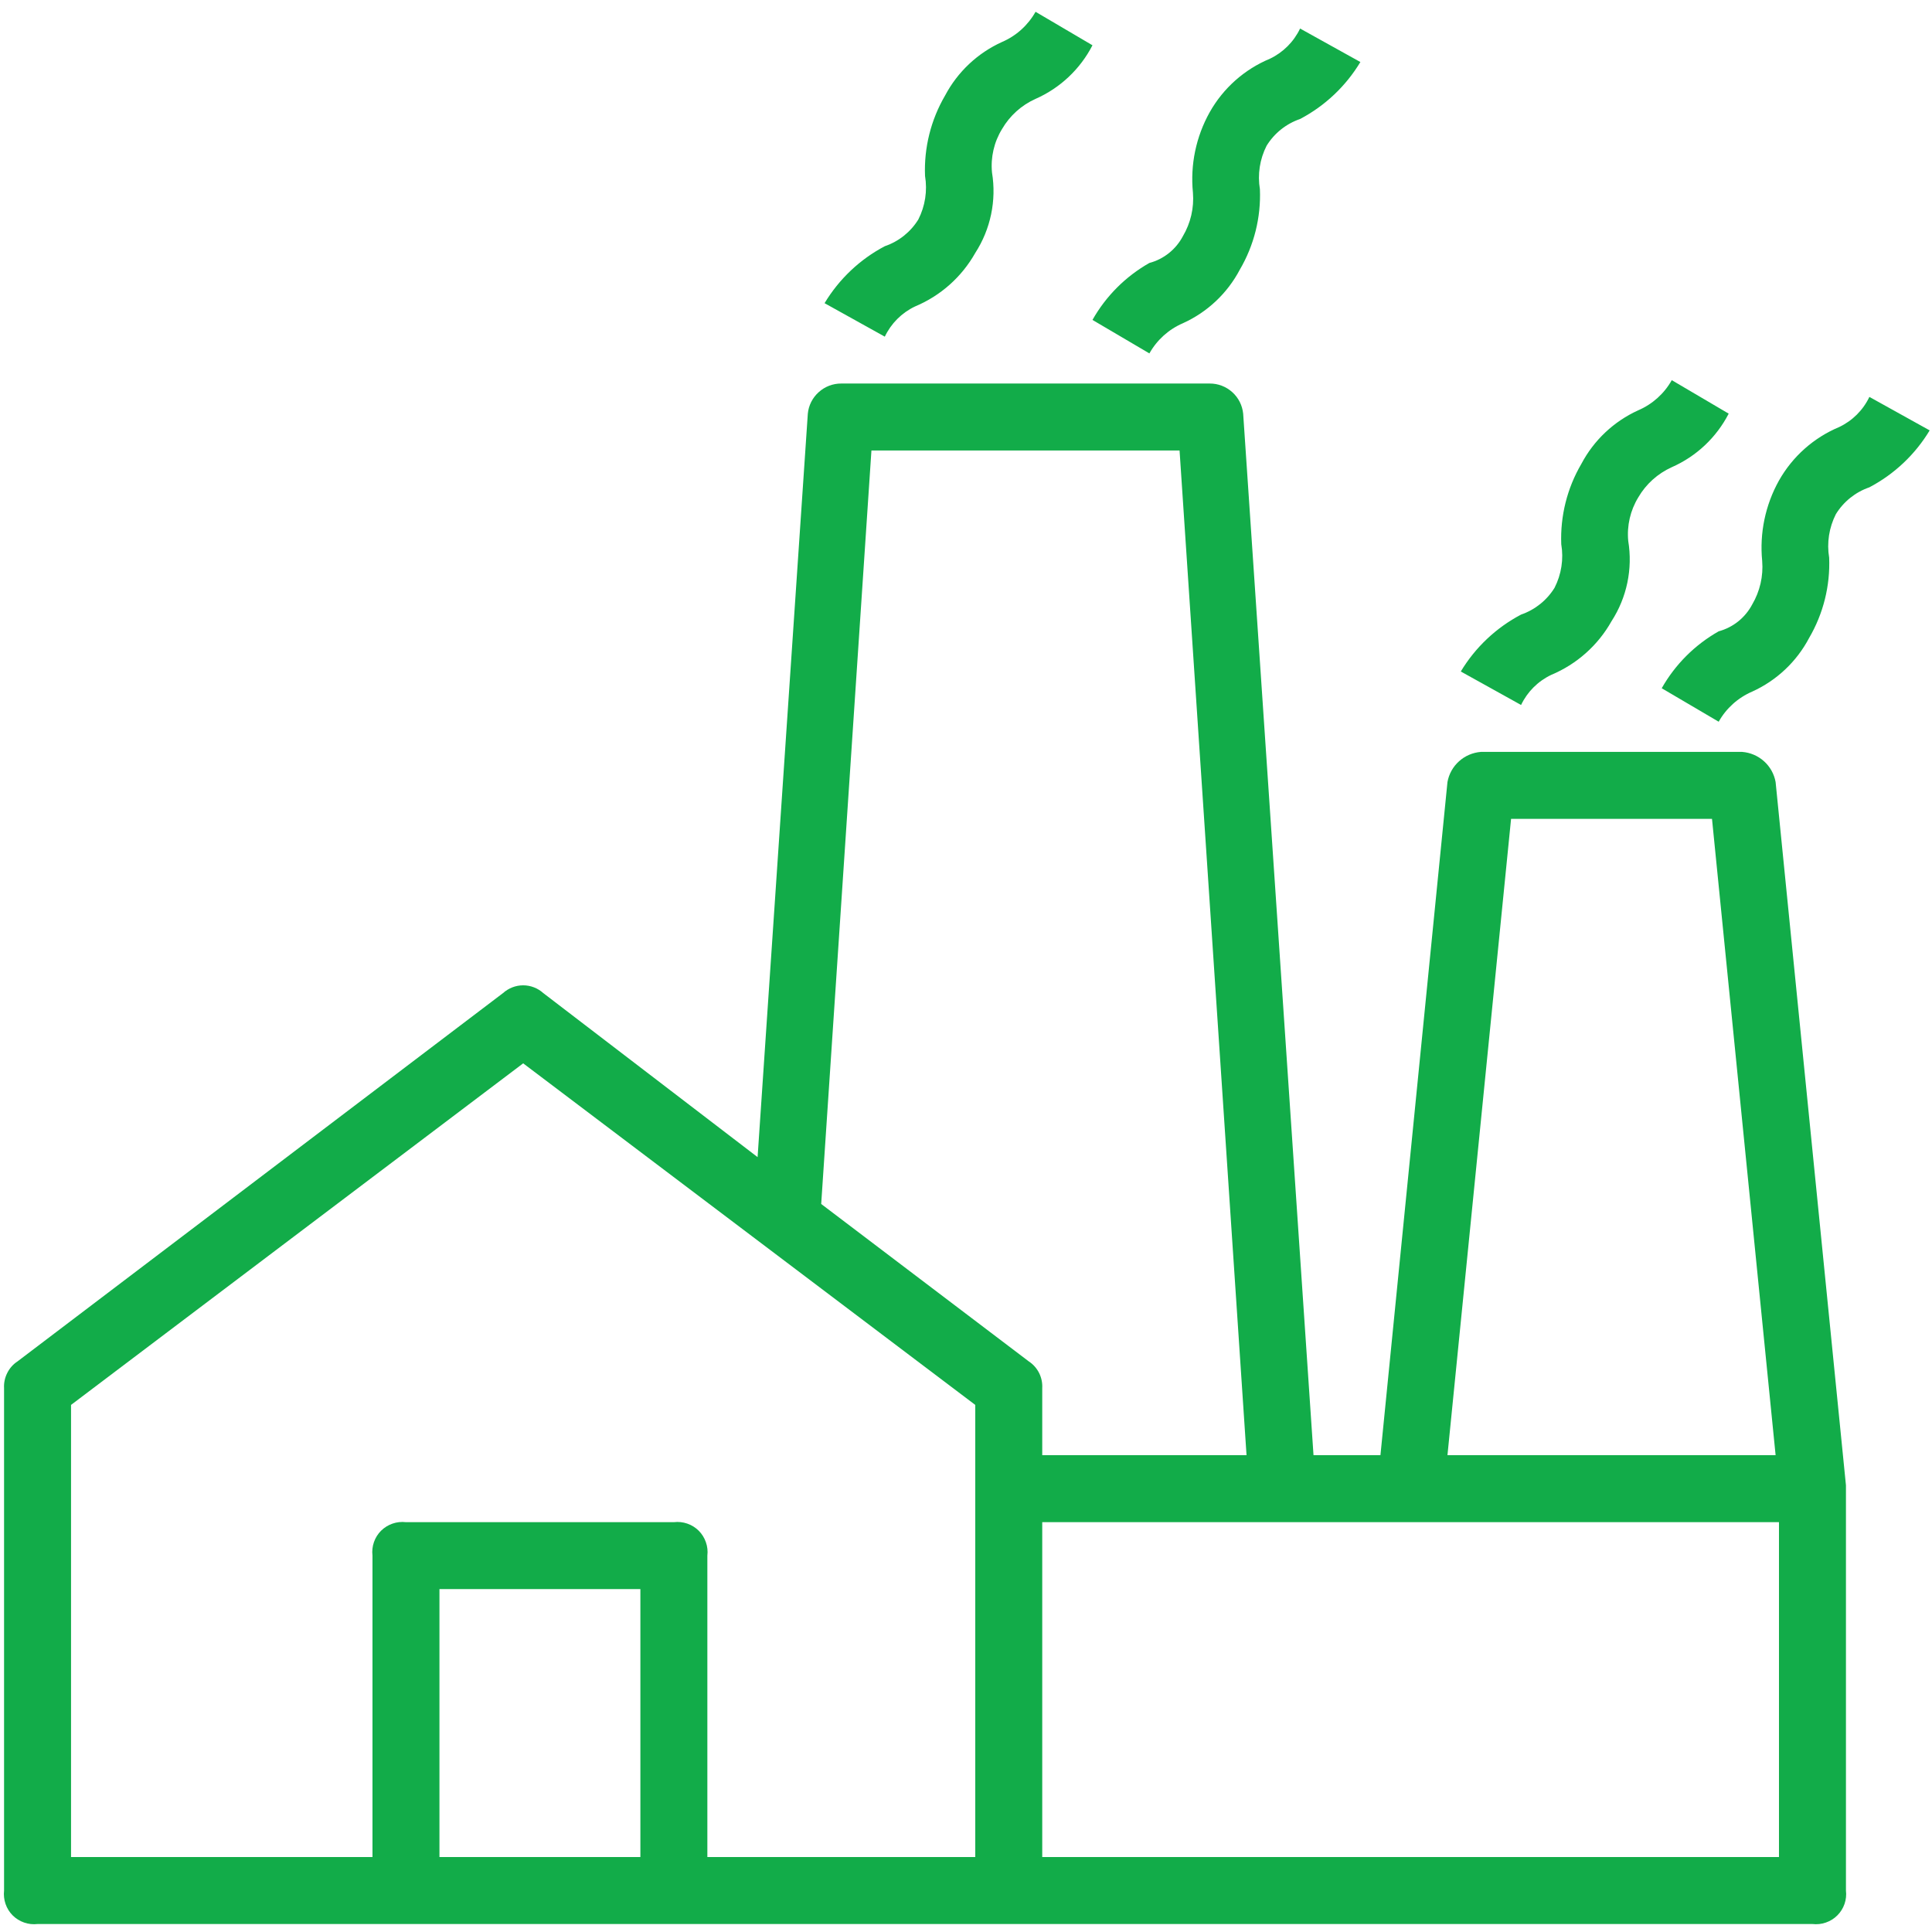 <svg width="39" height="39" viewBox="0 0 39 39" fill="none" xmlns="http://www.w3.org/2000/svg">
<path d="M37.263 29.983L35.843 15.787C35.814 15.625 35.732 15.477 35.609 15.367C35.487 15.257 35.332 15.191 35.167 15.178H29.895C29.73 15.191 29.575 15.257 29.453 15.367C29.33 15.477 29.248 15.625 29.219 15.787L27.866 29.375H26.515L25.095 8.35C25.078 8.183 25 8.028 24.875 7.916C24.75 7.803 24.587 7.741 24.419 7.742H16.983C16.814 7.741 16.652 7.803 16.527 7.916C16.402 8.028 16.323 8.183 16.307 8.35L15.293 23.358L10.966 20.046C10.855 19.946 10.71 19.89 10.561 19.89C10.411 19.89 10.267 19.946 10.155 20.046L0.353 27.482C0.264 27.54 0.193 27.621 0.146 27.716C0.098 27.811 0.076 27.916 0.082 28.022V38.163C0.072 38.254 0.082 38.347 0.112 38.434C0.142 38.521 0.191 38.6 0.256 38.665C0.321 38.73 0.4 38.779 0.487 38.809C0.574 38.84 0.667 38.849 0.758 38.839H36.587C36.678 38.849 36.771 38.84 36.858 38.809C36.945 38.779 37.024 38.73 37.089 38.665C37.154 38.6 37.204 38.521 37.234 38.434C37.264 38.347 37.274 38.254 37.263 38.163V30.05V29.983ZM30.503 16.53H34.559L35.843 29.375H29.219L30.503 16.53ZM17.591 9.094H23.811L25.163 29.375H21.039V28.022C21.045 27.916 21.023 27.811 20.976 27.716C20.928 27.621 20.857 27.54 20.768 27.482L16.577 24.304L17.591 9.094ZM1.434 28.36L10.561 21.465L19.687 28.36V37.487H14.279V31.402C14.29 31.311 14.28 31.218 14.249 31.131C14.219 31.044 14.17 30.965 14.105 30.9C14.04 30.835 13.961 30.786 13.874 30.756C13.787 30.726 13.694 30.716 13.603 30.727H8.195C8.103 30.716 8.01 30.726 7.924 30.756C7.837 30.786 7.758 30.835 7.692 30.9C7.627 30.965 7.578 31.044 7.548 31.131C7.518 31.218 7.508 31.311 7.519 31.402V37.487H1.434V28.36ZM8.871 37.487V32.078H12.927V37.487H8.871ZM35.911 37.487H21.039V30.727H35.911V37.487ZM20.904 1.996C21.399 1.778 21.805 1.396 22.053 0.914L20.904 0.238C20.751 0.51 20.514 0.724 20.228 0.847C19.735 1.07 19.331 1.45 19.078 1.928C18.791 2.419 18.65 2.982 18.673 3.551C18.723 3.851 18.676 4.159 18.538 4.43C18.382 4.683 18.143 4.874 17.861 4.97C17.358 5.235 16.938 5.633 16.645 6.12L17.861 6.796C17.988 6.529 18.203 6.314 18.47 6.187C18.985 5.972 19.413 5.592 19.687 5.106C19.997 4.626 20.118 4.047 20.025 3.483C19.995 3.176 20.066 2.867 20.228 2.604C20.384 2.336 20.62 2.123 20.904 1.996ZM26.244 2.402C26.747 2.137 27.168 1.739 27.461 1.252L26.244 0.576C26.117 0.843 25.902 1.058 25.636 1.185C25.121 1.399 24.692 1.78 24.419 2.266C24.143 2.76 24.025 3.326 24.081 3.889C24.106 4.196 24.035 4.503 23.878 4.768C23.809 4.899 23.713 5.016 23.596 5.109C23.48 5.202 23.346 5.27 23.202 5.308C22.722 5.58 22.325 5.977 22.053 6.458L23.202 7.134C23.355 6.862 23.592 6.648 23.878 6.525C24.371 6.302 24.775 5.922 25.027 5.444C25.315 4.953 25.456 4.39 25.433 3.821C25.383 3.521 25.43 3.213 25.568 2.942C25.724 2.689 25.963 2.498 26.244 2.402Z" fill="#12AC49"/>
<path d="M33.747 9.431C34.243 9.213 34.648 8.831 34.896 8.35L33.747 7.674C33.595 7.945 33.357 8.159 33.071 8.282C32.579 8.505 32.174 8.886 31.922 9.364C31.634 9.855 31.494 10.418 31.516 10.986C31.567 11.286 31.519 11.594 31.381 11.865C31.225 12.118 30.986 12.309 30.705 12.406C30.202 12.671 29.781 13.068 29.488 13.555L30.705 14.231C30.832 13.964 31.047 13.75 31.314 13.623C31.828 13.408 32.257 13.027 32.53 12.541C32.841 12.061 32.961 11.483 32.868 10.919C32.839 10.611 32.91 10.303 33.071 10.04C33.227 9.771 33.464 9.559 33.747 9.431ZM37.127 8.62C36.612 8.835 36.184 9.216 35.91 9.702C35.635 10.195 35.517 10.762 35.572 11.324C35.597 11.631 35.526 11.938 35.37 12.203C35.3 12.335 35.204 12.451 35.088 12.544C34.972 12.637 34.837 12.705 34.694 12.744C34.213 13.016 33.816 13.413 33.544 13.893L34.694 14.569C34.846 14.298 35.084 14.084 35.37 13.961C35.862 13.738 36.267 13.357 36.519 12.879C36.806 12.388 36.947 11.825 36.924 11.257C36.874 10.957 36.922 10.649 37.06 10.378C37.216 10.125 37.455 9.934 37.736 9.837C38.239 9.572 38.66 9.175 38.953 8.688L37.736 8.012C37.609 8.279 37.394 8.493 37.127 8.62Z" fill="#12AC49"/>
</svg>
